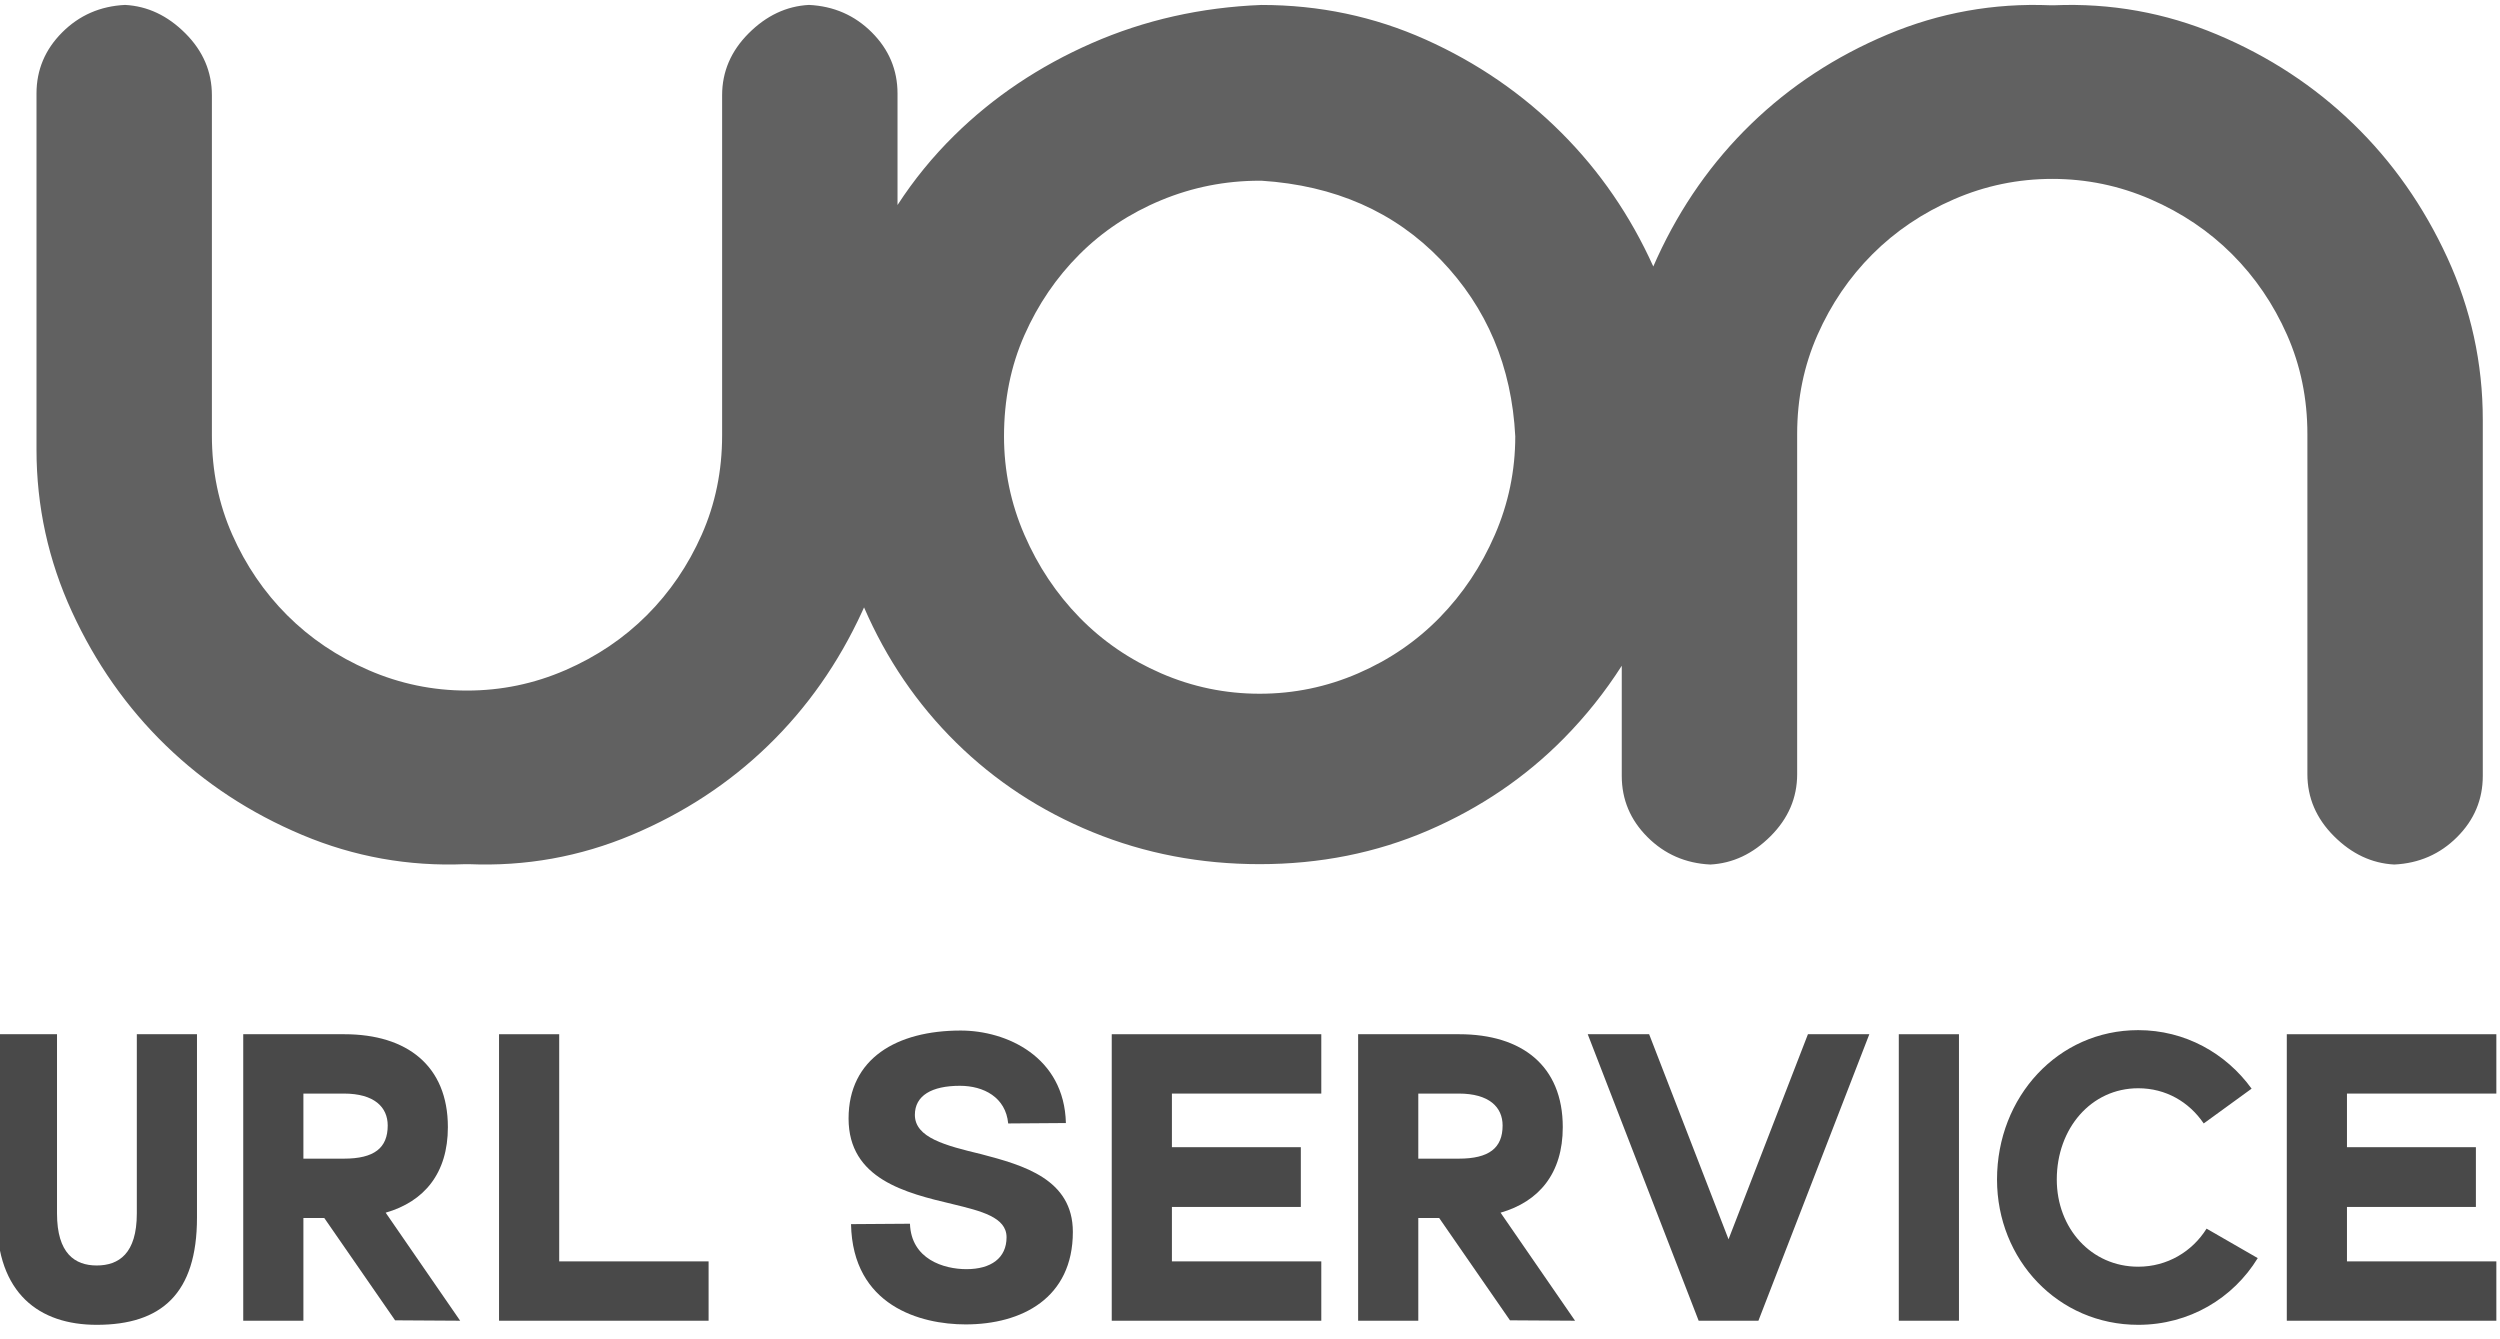 <?xml version="1.0" encoding="UTF-8" standalone="no"?>
<!DOCTYPE svg PUBLIC "-//W3C//DTD SVG 1.1//EN" "http://www.w3.org/Graphics/SVG/1.1/DTD/svg11.dtd">
<svg width="100%" height="100%" viewBox="0 0 56 30" version="1.1" xmlns="http://www.w3.org/2000/svg" xmlns:xlink="http://www.w3.org/1999/xlink" xml:space="preserve" xmlns:serif="http://www.serif.com/" style="fill-rule:evenodd;clip-rule:evenodd;stroke-linejoin:round;stroke-miterlimit:2;">
    <g transform="matrix(1,0,0,1,-576.198,-323.848)">
        <g transform="matrix(1,0,0,1,10.884,0)">
            <g transform="matrix(0.136,0,0,0.136,524.678,289.053)">
                <path d="M506.557,256.663C516.108,256.663 525.123,258.563 533.602,262.364C542.081,266.166 549.537,271.282 555.97,277.714C562.279,284.025 567.324,291.367 571.102,299.74C571.31,299.257 571.524,298.776 571.745,298.296C575.636,289.834 580.79,282.491 587.211,276.265C593.63,270.04 601.12,265.128 609.679,261.529C618.239,257.931 627.187,256.326 636.524,256.715L636.816,256.715L637.108,256.715C646.446,256.326 655.394,257.931 663.954,261.529C672.513,265.128 680.003,270.04 686.422,276.265C692.842,282.491 697.997,289.834 701.887,298.296C705.778,306.758 707.724,315.658 707.724,324.995L707.724,383.647C707.724,387.537 706.313,390.894 703.492,393.714C700.671,396.535 697.219,398.043 693.133,398.238C689.438,398.043 686.131,396.486 683.213,393.568C680.294,390.65 678.835,387.246 678.835,383.356L678.835,327.33C678.835,321.494 677.717,316.047 675.48,310.989C673.242,305.931 670.228,301.506 666.433,297.713C662.64,293.919 658.166,290.904 653.011,288.667C647.856,286.429 642.458,285.311 636.816,285.311C631.174,285.311 625.776,286.429 620.622,288.667C615.466,290.904 610.992,293.919 607.199,297.713C603.405,301.506 600.39,305.931 598.153,310.989C595.915,316.047 594.797,321.494 594.797,327.33L594.797,383.356C594.797,387.246 593.338,390.65 590.42,393.568C587.502,396.486 584.195,398.043 580.499,398.238C576.414,398.043 572.961,396.535 570.141,393.714C567.319,390.894 565.908,387.537 565.908,383.647L565.908,365.498C563.164,369.799 559.997,373.773 556.409,377.418C550.073,383.85 542.617,388.918 534.041,392.622C525.463,396.325 516.206,398.177 506.265,398.177C496.518,398.177 487.356,396.423 478.78,392.914C470.203,389.406 462.698,384.483 456.266,378.149C449.86,371.838 444.806,364.418 441.107,355.885L440.784,356.599C436.893,365.062 431.738,372.404 425.318,378.63C418.899,384.855 411.41,389.767 402.85,393.366C394.29,396.964 385.342,398.569 376.005,398.18L375.713,398.179L375.42,398.18C366.083,398.569 357.135,396.964 348.575,393.366C340.016,389.767 332.526,384.855 326.107,378.63C319.687,372.404 314.532,365.062 310.642,356.599C306.751,348.137 304.805,339.237 304.805,329.9L304.805,271.248C304.805,267.358 306.216,264.001 309.037,261.18C311.858,258.36 315.31,256.852 319.396,256.657C323.091,256.852 326.398,258.409 329.317,261.327C332.235,264.244 333.694,267.649 333.694,271.539L333.694,327.565C333.694,333.401 334.812,338.848 337.049,343.906C339.287,348.963 342.302,353.389 346.095,357.182C349.889,360.976 354.363,363.991 359.518,366.228C364.673,368.466 370.071,369.585 375.713,369.585C381.355,369.585 386.753,368.466 391.907,366.228C397.063,363.991 401.537,360.976 405.33,357.182C409.124,353.389 412.138,348.963 414.376,343.906C416.614,338.848 417.731,333.401 417.731,327.565L417.731,271.539C417.731,267.649 419.191,264.244 422.109,261.327C425.027,258.409 428.334,256.852 432.03,256.657C436.115,256.852 439.567,258.36 442.389,261.18C445.21,264.001 446.621,267.358 446.621,271.248L446.621,289.614C449.309,285.467 452.426,281.647 455.974,278.153C462.407,271.818 469.96,266.75 478.634,262.95C487.308,259.149 496.616,257.053 506.557,256.663ZM506.265,285.61C500.611,285.61 495.203,286.681 490.037,288.825C484.871,290.969 480.388,293.942 476.587,297.743C472.786,301.544 469.764,305.979 467.523,311.046C465.281,316.114 464.161,321.67 464.161,327.712C464.161,333.365 465.281,338.775 467.523,343.94C469.764,349.105 472.786,353.637 476.587,357.536C480.388,361.434 484.871,364.504 490.037,366.746C495.203,368.987 500.611,370.108 506.265,370.108C511.917,370.108 517.326,368.987 522.491,366.746C527.658,364.504 532.141,361.434 535.941,357.536C539.743,353.637 542.764,349.105 545.005,343.94C547.247,338.775 548.368,333.365 548.368,327.712C547.783,316.212 543.69,306.514 536.087,298.621C528.485,290.726 518.642,286.389 506.557,285.61L506.265,285.61Z" style="fill:rgb(97,97,97);fill-rule:nonzero;"/>
            </g>
            <g transform="matrix(0.764,6.08492e-33,-6.08492e-33,0.764,155.653,149.659)">
                <g transform="matrix(12,0,0,12,535.405,266.719)">
                    <path d="M0.059,-0.7L0.059,-0.252C0.059,-0.066 0.163,0.01 0.303,0.01C0.461,0.01 0.548,-0.066 0.548,-0.252L0.548,-0.7L0.401,-0.7L0.401,-0.262C0.401,-0.164 0.357,-0.135 0.303,-0.135C0.25,-0.135 0.206,-0.164 0.206,-0.262L0.206,-0.7L0.059,-0.7Z" style="fill:rgb(73,73,73);fill-rule:nonzero;"/>
                </g>
                <g transform="matrix(12,0,0,12,542.629,266.719)">
                    <path d="M0.206,-0L0.206,-0.251L0.257,-0.251L0.43,-0.001L0.589,-0L0.407,-0.264C0.501,-0.291 0.559,-0.36 0.559,-0.473C0.559,-0.623 0.459,-0.7 0.306,-0.7L0.059,-0.7L0.059,-0L0.206,-0ZM0.206,-0.555L0.305,-0.555C0.379,-0.555 0.412,-0.522 0.412,-0.477C0.412,-0.422 0.379,-0.396 0.305,-0.396L0.206,-0.396L0.206,-0.555Z" style="fill:rgb(73,73,73);fill-rule:nonzero;"/>
                </g>
                <g transform="matrix(12,0,0,12,550.129,266.719)">
                    <path d="M0.571,-0L0.571,-0.145L0.206,-0.145L0.206,-0.7L0.059,-0.7L0.059,-0L0.571,-0Z" style="fill:rgb(73,73,73);fill-rule:nonzero;"/>
                </g>
                <g transform="matrix(12,0,0,12,560.521,266.719)">
                    <path d="M0.047,-0.494C0.047,-0.346 0.187,-0.312 0.301,-0.285C0.371,-0.268 0.433,-0.253 0.433,-0.204C0.433,-0.153 0.395,-0.126 0.335,-0.126C0.28,-0.126 0.2,-0.15 0.197,-0.237L0.053,-0.236C0.057,-0.036 0.223,0.009 0.333,0.009C0.47,0.009 0.595,-0.055 0.595,-0.217C0.595,-0.346 0.474,-0.38 0.371,-0.407C0.284,-0.428 0.209,-0.447 0.209,-0.503C0.209,-0.55 0.25,-0.574 0.319,-0.574C0.377,-0.574 0.431,-0.546 0.437,-0.482L0.578,-0.483C0.574,-0.645 0.433,-0.709 0.321,-0.709C0.165,-0.709 0.047,-0.641 0.047,-0.494Z" style="fill:rgb(73,73,73);fill-rule:nonzero;"/>
                </g>
                <g transform="matrix(12,0,0,12,568.093,266.719)">
                    <path d="M0.059,-0.7L0.059,-0L0.571,-0L0.571,-0.145L0.206,-0.145L0.206,-0.278L0.521,-0.278L0.521,-0.424L0.206,-0.424L0.206,-0.555L0.571,-0.555L0.571,-0.7L0.059,-0.7Z" style="fill:rgb(73,73,73);fill-rule:nonzero;"/>
                </g>
                <g transform="matrix(12,0,0,12,575.317,266.719)">
                    <path d="M0.206,-0L0.206,-0.251L0.257,-0.251L0.43,-0.001L0.589,-0L0.407,-0.264C0.501,-0.291 0.559,-0.36 0.559,-0.473C0.559,-0.623 0.459,-0.7 0.306,-0.7L0.059,-0.7L0.059,-0L0.206,-0ZM0.206,-0.555L0.305,-0.555C0.379,-0.555 0.412,-0.522 0.412,-0.477C0.412,-0.422 0.379,-0.396 0.305,-0.396L0.206,-0.396L0.206,-0.555Z" style="fill:rgb(73,73,73);fill-rule:nonzero;"/>
                </g>
                <g transform="matrix(12,0,0,12,582.601,266.719)">
                    <path d="M0.013,-0.7L0.284,-0L0.43,-0L0.701,-0.7L0.551,-0.7L0.357,-0.199L0.163,-0.7L0.013,-0.7Z" style="fill:rgb(73,73,73);fill-rule:nonzero;"/>
                </g>
                <g transform="matrix(12,0,0,12,591.169,266.719)">
                    <rect x="0.059" y="-0.7" width="0.147" height="0.7" style="fill:rgb(73,73,73);fill-rule:nonzero;"/>
                </g>
                <g transform="matrix(12,0,0,12,594.349,266.719)">
                    <path d="M0.034,-0.345C0.034,-0.149 0.183,0.01 0.379,0.01C0.504,0.01 0.611,-0.055 0.671,-0.153L0.546,-0.225C0.511,-0.169 0.45,-0.132 0.379,-0.132C0.264,-0.132 0.18,-0.226 0.18,-0.345C0.18,-0.47 0.264,-0.568 0.379,-0.568C0.446,-0.568 0.503,-0.535 0.539,-0.482L0.656,-0.567C0.593,-0.654 0.493,-0.71 0.379,-0.71C0.183,-0.71 0.034,-0.547 0.034,-0.345Z" style="fill:rgb(73,73,73);fill-rule:nonzero;"/>
                </g>
                <g transform="matrix(12,0,0,12,602.545,266.719)">
                    <path d="M0.059,-0.7L0.059,-0L0.571,-0L0.571,-0.145L0.206,-0.145L0.206,-0.278L0.521,-0.278L0.521,-0.424L0.206,-0.424L0.206,-0.555L0.571,-0.555L0.571,-0.7L0.059,-0.7Z" style="fill:rgb(73,73,73);fill-rule:nonzero;"/>
                </g>
            </g>
        </g>
    </g>
</svg>
